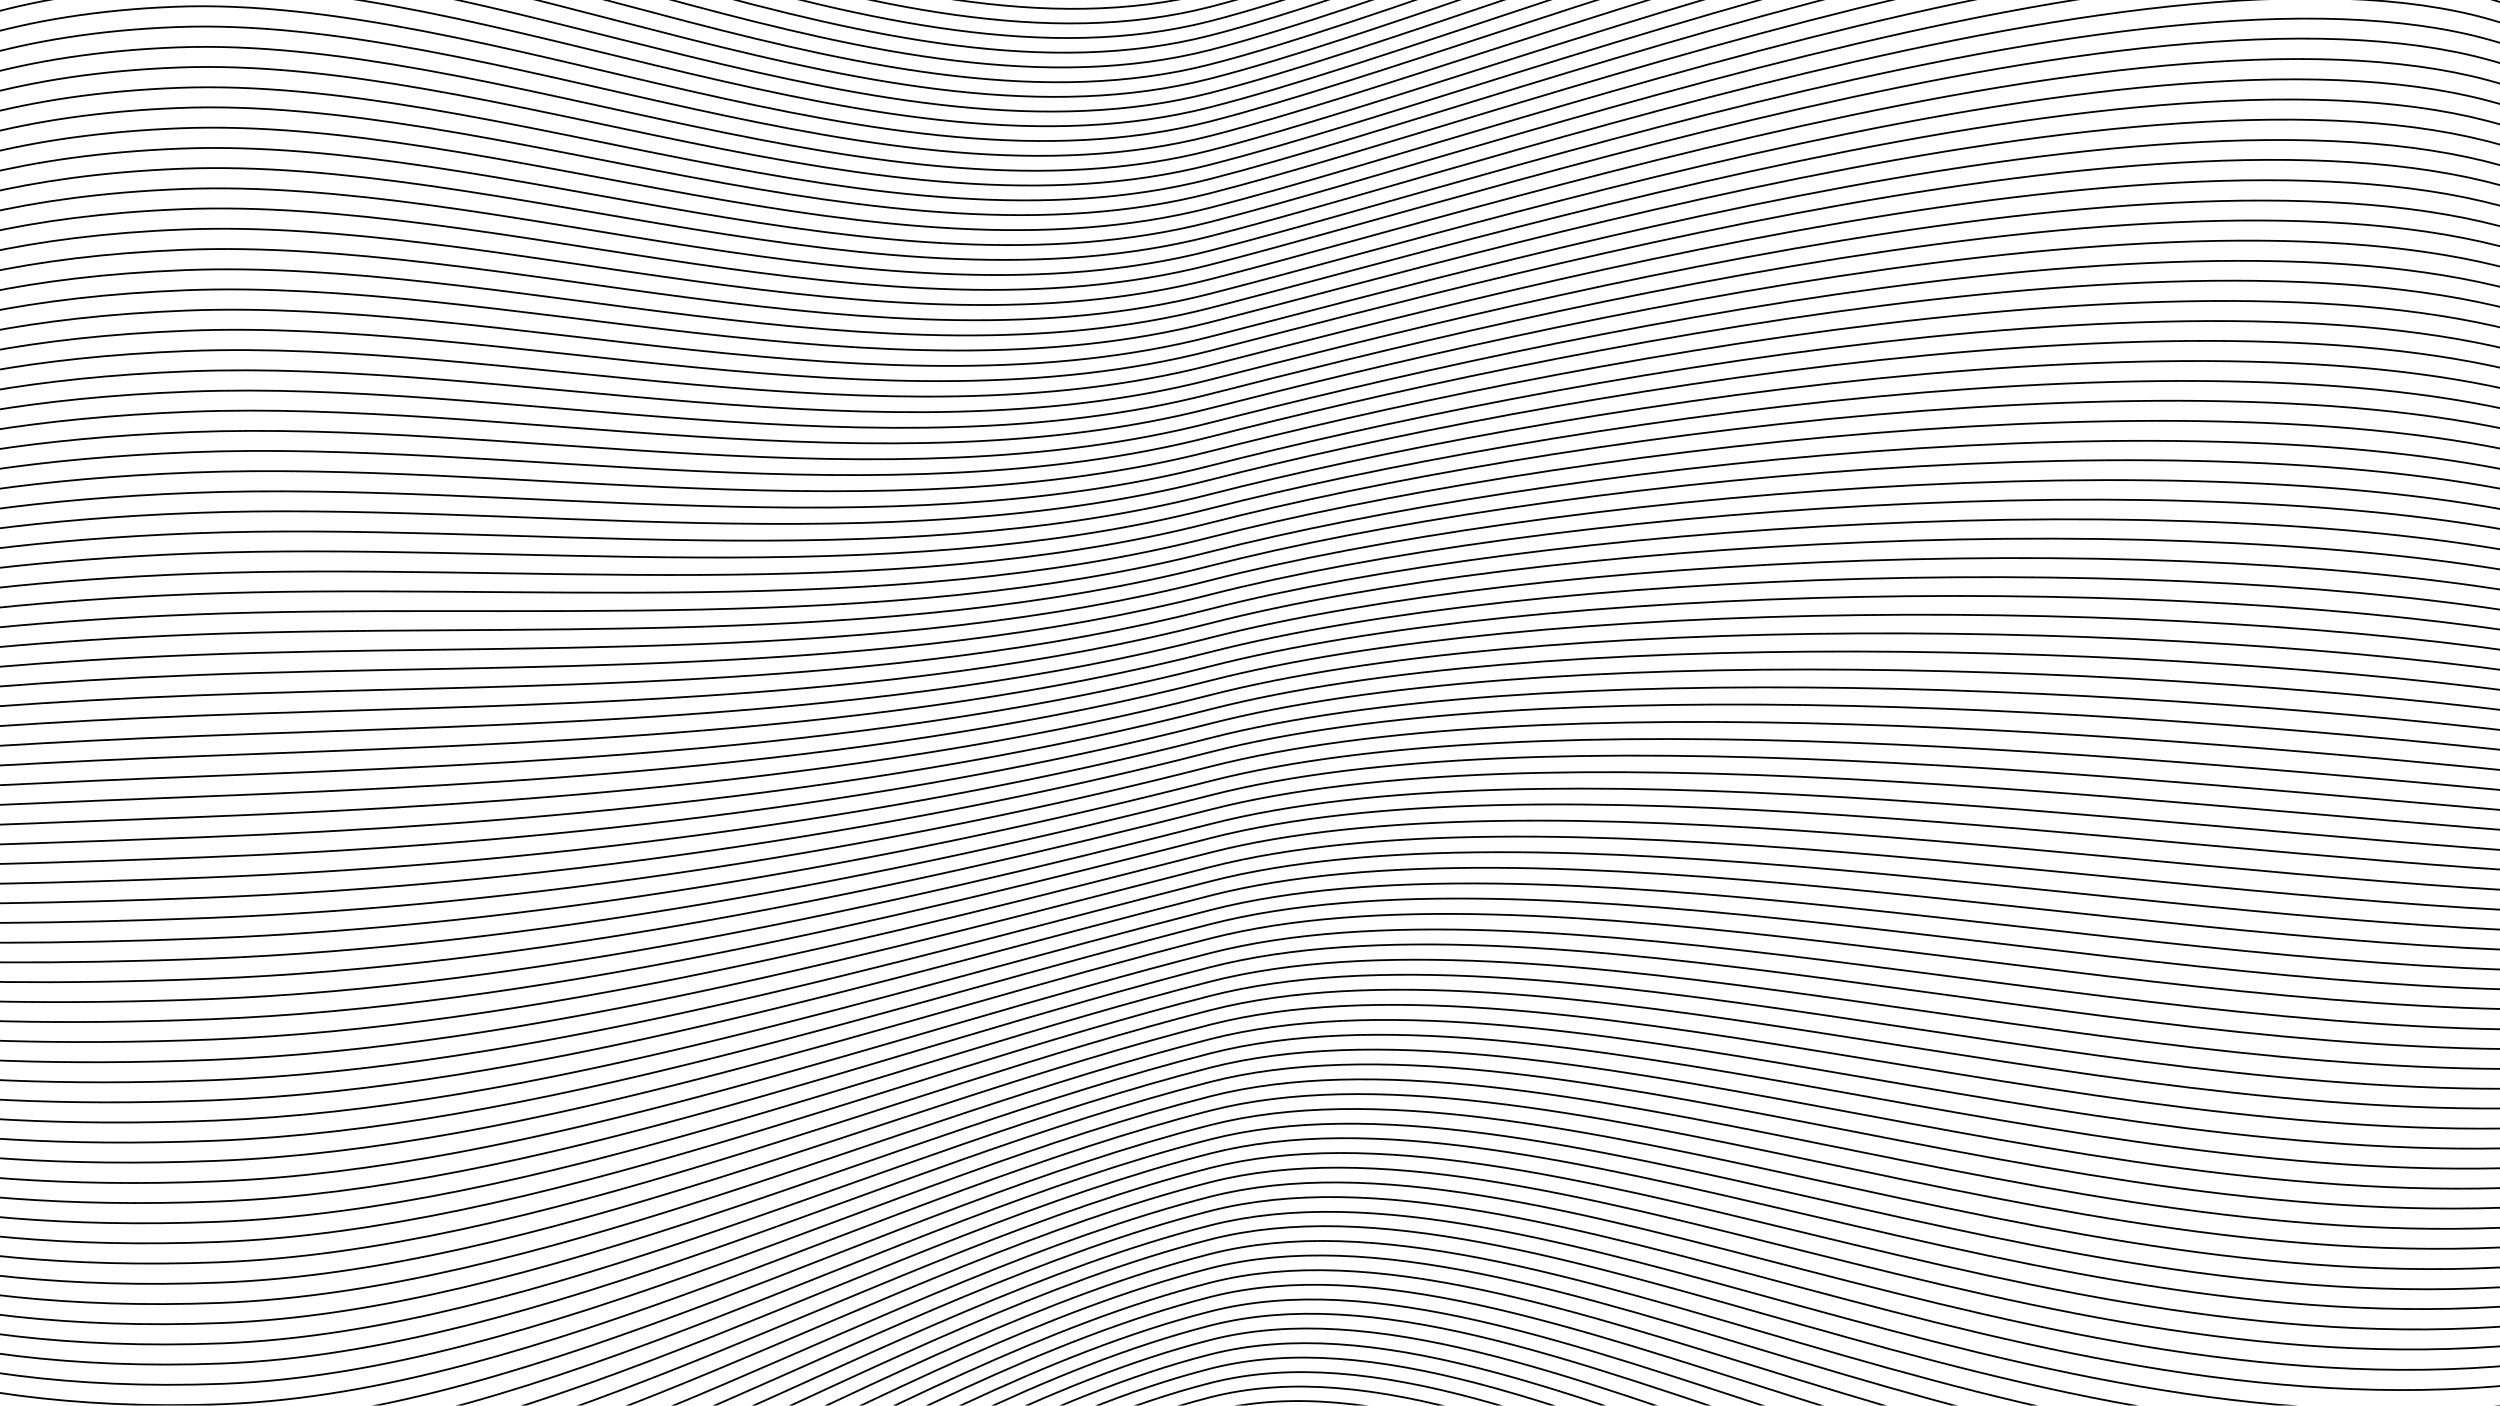 <?xml version="1.0" encoding="utf-8"?>
<!-- Generator: Adobe Illustrator 27.5.0, SVG Export Plug-In . SVG Version: 6.00 Build 0)  -->
<svg version="1.1" id="Layer_1" xmlns="http://www.w3.org/2000/svg" xmlns:xlink="http://www.w3.org/1999/xlink" x="0px" y="0px"
	 viewBox="0 0 1366 768" style="enable-background:new 0 0 1366 768;" xml:space="preserve">
<style type="text/css">
	.st0{fill:none;stroke:#000000;stroke-miterlimit:10;}
</style>
<g>
	<path class="st0" d="M-129.8-37.1c0,0,48.3-107.4,220.3-114.1c172-6.7,393.3,153.3,570.7,108s632.7-294.7,745.3-164"/>
	<path class="st0" d="M-129.8-28c0,0,48.7-105.5,220.7-112.1c172-6.7,392.9,150.1,570.3,104.8s630.6-290,745.1-161.1"/>
	<path class="st0" d="M-129.8-18.9c0,0,49.1-103.5,221.1-110.2c172-6.7,392.6,146.9,569.9,101.5s628.6-285.3,744.9-158.3"/>
	<path class="st0" d="M-129.8-9.7c0,0,49.5-101.6,221.5-108.3c172-6.7,392.2,143.6,569.5,98.3s626.5-280.6,744.7-155.4"/>
	<path class="st0" d="M-129.8-0.6c0,0,49.9-99.6,221.9-106.3S483.8,33.5,661.2-11.9s624.5-275.9,744.6-152.6"/>
	<path class="st0" d="M-129.8,8.5c0,0,50.2-97.7,222.2-104.4S483.8,41.3,661.2-4s622.4-271.2,744.4-149.7"/>
	<path class="st0" d="M-129.8,17.6c0,0,50.6-95.7,222.6-102.4c172-6.7,391,133.9,568.3,88.6s620.4-266.5,744.2-146.9"/>
	<path class="st0" d="M-129.8,26.7c0,0,51-93.8,223-100.5c172-6.7,390.6,130.7,567.9,85.4s618.3-261.8,744-144"/>
	<path class="st0" d="M-129.8,35.8c0,0,51.4-91.9,223.4-98.5c172-6.7,390.2,127.5,567.6,82.1s616.3-257.1,743.8-141.1"/>
	<path class="st0" d="M-129.8,45c0,0,51.8-89.9,223.8-96.6S483.8,72.6,661.2,27.3s614.2-252.4,743.6-138.3"/>
	<path class="st0" d="M-129.8,54.1c0,0,52.2-88,224.2-94.6s389.5,121,566.8,75.7s612.2-247.8,743.4-135.4"/>
	<path class="st0" d="M-129.8,63.2c0,0,52.6-86,224.6-92.7S483.8,88.3,661.2,43s610.1-243.1,743.2-132.6"/>
	<path class="st0" d="M-129.8,72.3c0,0,53-84.1,225-90.7s388.7,114.5,566,69.2s608.1-238.4,743-129.7"/>
	<path class="st0" d="M-129.8,81.4c0,0,53.4-82.1,225.4-88.8s388.3,111.3,565.6,66S1267.2-175,1404-68.2"/>
	<path class="st0" d="M-129.8,90.5c0,0,53.7-80.2,225.7-86.8s387.9,108.1,565.2,62.7s604-229,742.6-124"/>
	<path class="st0" d="M-129.8,99.7c0,0,54.1-78.2,226.1-84.9s387.5,104.8,564.8,59.5s602-224.3,742.4-121.1"/>
	<path class="st0" d="M-129.8,108.8c0,0,54.5-76.3,226.5-82.9s387.1,101.6,564.5,56.3s599.9-219.6,742.2-118.3"/>
	<path class="st0" d="M-129.8,117.9c0,0,54.9-74.3,226.9-81S483.8,135.3,661.2,90S1259-125,1403.2-25.4"/>
	<path class="st0" d="M-129.8,127c0,0,55.3-72.4,227.3-79s386.3,95.2,563.7,49.8S1257-112.4,1403-14.8"/>
	<path class="st0" d="M-129.8,136.1c0,0,55.7-70.4,227.7-77.1s386,91.9,563.3,46.6S1254.9-99.9,1402.8-4.1"/>
	<path class="st0" d="M-129.8,145.3c0,0,56.1-68.5,228.1-75.2c172-6.7,385.6,88.7,562.9,43.4S1252.9-87.4,1402.6,6.6"/>
	<path class="st0" d="M-129.8,154.4c0,0,56.5-66.5,228.5-73.2c172-6.7,385.2,85.5,562.5,40.1s589.7-196.1,741.2-104"/>
	<path class="st0" d="M-129.8,163.5c0,0,56.9-64.6,228.9-71.3s384.8,82.2,562.1,36.9s587.6-191.5,741-101.1"/>
	<path class="st0" d="M-129.8,172.6c0,0,57.2-62.6,229.2-69.3c172-6.7,384.4,79,561.7,33.7S1246.7-49.8,1402,38.7"/>
	<path class="st0" d="M-129.8,181.7c0,0,57.6-60.7,229.6-67.4c172-6.7,384,75.8,561.3,30.4s583.5-182.1,740.7-95.4"/>
	<path class="st0" d="M-129.8,190.8c0,0,58-58.8,230-65.4c172-6.7,383.6,72.5,561,27.2s581.5-177.4,740.5-92.5"/>
	<path class="st0" d="M-129.8,200c0,0,58.4-56.8,230.4-63.5c172-6.7,383.2,69.3,560.6,24s579.4-172.7,740.3-89.7"/>
	<path class="st0" d="M-129.8,209.1c0,0,58.8-54.9,230.8-61.5c172-6.7,382.8,66.1,560.2,20.7s577.4-168,740.1-86.8"/>
	<path class="st0" d="M-129.8,218.2c0,0,59.2-52.9,231.2-59.6c172-6.7,382.5,62.8,559.8,17.5s575.3-163.3,739.9-84"/>
	<path class="st0" d="M-129.8,227.3c0,0,59.6-51,231.6-57.6c172-6.7,382.1,59.6,559.4,14.3s573.3-158.6,739.7-81.1"/>
	<path class="st0" d="M-129.8,236.4c0,0,60-49,232-55.7s381.7,56.4,559,11s571.2-153.9,739.5-78.3"/>
	<path class="st0" d="M-129.8,245.5c0,0,60.3-47.1,232.3-53.7s381.3,53.1,558.6,7.8s569.2-149.2,739.3-75.4"/>
	<path class="st0" d="M-129.8,254.7c0,0,60.7-45.1,232.7-51.8s380.9,49.9,558.2,4.6s567.1-144.5,739.1-72.5"/>
	<path class="st0" d="M-129.8,263.8c0,0,61.1-43.2,233.1-49.8c172-6.7,380.5,46.7,557.9,1.3s565.1-139.9,738.9-69.7"/>
	<path class="st0" d="M-129.8,272.9c0,0,61.5-41.2,233.5-47.9c172-6.7,380.1,43.4,557.5-1.9s563-135.2,738.7-66.8"/>
	<path class="st0" d="M-129.8,282c0,0,61.9-39.3,233.9-45.9c172-6.7,379.7,40.2,557.1-5.1s561-130.5,738.5-64"/>
	<path class="st0" d="M-129.8,291.1c0,0,62.3-37.3,234.3-44c172-6.7,379.4,37,556.7-8.4s559-125.8,738.3-61.1"/>
	<path class="st0" d="M-129.8,300.3c0,0,62.7-35.4,234.7-42.1c172-6.7,379,33.7,556.3-11.6s556.9-121.1,738.1-58.2"/>
	<path class="st0" d="M-129.8,309.4c0,0,63.1-33.4,235.1-40.1s378.6,30.5,555.9-14.8S1216,138,1399.1,199.1"/>
	<path class="st0" d="M-129.8,318.5c0,0,63.5-31.5,235.5-38.2s378.2,27.3,555.5-18.1s552.8-111.7,737.7-52.5"/>
	<path class="st0" d="M-129.8,327.6c0,0,63.8-29.5,235.8-36.2s377.8,24,555.1-21.3s550.8-107,737.5-49.7"/>
	<path class="st0" d="M-129.8,336.7c0,0,64.2-27.6,236.2-34.3s377.4,20.8,554.7-24.5s548.7-102.3,737.3-46.8"/>
	<path class="st0" d="M-129.8,345.8c0,0,64.6-25.7,236.6-32.3s377,17.6,554.4-27.8s546.7-97.6,737.1-44"/>
	<path class="st0" d="M-129.8,355c0,0,65-23.7,237-30.4c172-6.7,376.6,14.3,554-31s544.6-92.9,736.9-41.1"/>
	<path class="st0" d="M-129.8,364.1c0,0,65.4-21.8,237.4-28.4c172-6.7,376.2,11.1,553.6-34.2s542.6-88.2,736.8-38.2"/>
	<path class="st0" d="M-129.8,373.2c0,0,65.8-19.8,237.8-26.5c172-6.7,375.9,7.9,553.2-37.5s540.5-83.6,736.6-35.4"/>
	<path class="st0" d="M-129.8,382.3c0,0,66.2-17.9,238.2-24.5c172-6.7,375.5,4.6,552.8-40.7s538.5-78.9,736.4-32.5"/>
	<path class="st0" d="M-129.8,391.4c0,0,66.6-15.9,238.6-22.6c172-6.7,375.1,1.4,552.4-43.9s536.4-74.2,736.2-29.7"/>
	<path class="st0" d="M-129.8,400.5c0,0,66.9-14,238.9-20.6c172-6.7,374.7-1.8,552-47.1s534.4-69.5,736-26.8"/>
	<path class="st0" d="M-129.8,409.7c0,0,67.3-12,239.3-18.7c172-6.7,374.3-5,551.6-50.4s532.3-64.8,735.8-23.9"/>
	<path class="st0" d="M-129.8,418.8c0,0,67.7-10.1,239.7-16.7c172-6.7,373.9-8.3,551.3-53.6s530.3-60.1,735.6-21.1"/>
	<path class="st0" d="M-129.8,427.9c0,0,68.1-8.1,240.1-14.8c172-6.7,373.5-11.5,550.9-56.8s528.2-55.4,735.4-18.2"/>
	<path class="st0" d="M-129.8,437c0,0,68.5-6.2,240.5-12.8c172-6.7,373.1-14.7,550.5-60.1s526.2-50.7,735.2-15.4"/>
	<path class="st0" d="M-129.8,446.1c0,0,68.9-4.2,240.9-10.9c172-6.7,372.8-18,550.1-63.3s524.1-46,735-12.5"/>
	<path class="st0" d="M-129.8,455.3c0,0,69.3-2.3,241.3-9s372.4-21.2,549.7-66.5s522.1-41.3,734.8-9.7"/>
	<path class="st0" d="M-129.8,464.4c0,0,69.7-0.3,241.7-7s372-24.4,549.3-69.8s520-36.6,734.6-6.8"/>
	<path class="st0" d="M-129.8,473.5c0,0,70.1,1.6,242.1-5.1s371.6-27.7,548.9-73s518-32,734.4-3.9"/>
	<path class="st0" d="M-129.8,482.6c0,0,70.4,3.6,242.4-3.1s371.2-30.9,548.5-76.2s515.9-27.3,734.2-1.1"/>
	<path class="st0" d="M-129.8,491.7c0,0,70.8,5.5,242.8-1.2s370.8-34.1,548.1-79.5s513.9-22.6,734,1.8"/>
	<path class="st0" d="M-129.8,500.8c0,0,71.2,7.4,243.2,0.8s370.4-37.4,547.8-82.7S1173,401,1395,423.6"/>
	<path class="st0" d="M-129.8,510c0,0,71.6,9.4,243.6,2.7c172-6.7,370-40.6,547.4-85.9s509.8-13.2,733.6,7.5"/>
	<path class="st0" d="M-129.8,519.1c0,0,72,11.3,244,4.7c172-6.7,369.6-43.8,547-89.2s507.8-8.5,733.4,10.4"/>
	<path class="st0" d="M-129.8,528.2c0,0,72.4,13.3,244.4,6.6s369.3-47.1,546.6-92.4s505.7-3.8,733.2,13.2"/>
	<path class="st0" d="M-129.8,537.3c0,0,72.8,15.2,244.8,8.6c172-6.7,368.9-50.3,546.2-95.6s503.7,0.9,733.1,16.1"/>
	<path class="st0" d="M-129.8,546.4c0,0,73.2,17.2,245.2,10.5c172-6.7,368.5-53.5,545.8-98.9s501.6,5.6,732.9,18.9"/>
	<path class="st0" d="M-129.8,555.5c0,0,73.5,19.1,245.5,12.5c172-6.7,368.1-56.8,545.4-102.1s499.6,10.3,732.7,21.8"/>
	<path class="st0" d="M-129.8,564.7c0,0,73.9,21.1,245.9,14.4c172-6.7,367.7-60,545-105.3s497.5,15,732.5,24.6"/>
	<path class="st0" d="M-129.8,573.8c0,0,74.3,23,246.3,16.4c172-6.7,367.3-63.2,544.7-108.6s495.5,19.7,732.3,27.5"/>
	<path class="st0" d="M-129.8,582.9c0,0,74.7,25,246.7,18.3c172-6.7,366.9-66.5,544.3-111.8s493.4,24.3,732.1,30.4"/>
	<path class="st0" d="M-129.8,592c0,0,75.1,26.9,247.1,20.3s366.5-69.7,543.9-115s491.4,29,731.9,33.2"/>
	<path class="st0" d="M-129.8,601.1c0,0,75.5,28.9,247.5,22.2c172-6.7,366.2-72.9,543.5-118.3s489.3,33.7,731.7,36.1"/>
	<path class="st0" d="M-129.8,610.2c0,0,75.9,30.8,247.9,24.1s365.8-76.2,543.1-121.5s487.3,38.4,731.5,38.9"/>
	<path class="st0" d="M-129.8,619.4c0,0,76.3,32.8,248.3,26.1c172-6.7,365.4-79.4,542.7-124.7s485.2,43.1,731.3,41.8"/>
	<path class="st0" d="M-129.8,628.5c0,0,76.7,34.7,248.7,28s365-82.6,542.3-128c177.3-45.3,483.2,47.8,731.1,44.7"/>
	<path class="st0" d="M-129.8,637.6c0,0,77,36.7,249,30c172-6.7,364.6-85.9,541.9-131.2c177.3-45.3,481.1,52.5,730.9,47.5"/>
	<path class="st0" d="M-129.8,646.7c0,0,77.4,38.6,249.4,31.9s364.2-89.1,541.5-134.4c177.3-45.3,479.1,57.2,730.7,50.4"/>
	<path class="st0" d="M-129.8,655.8c0,0,77.8,40.5,249.8,33.9c172-6.7,363.8-92.3,541.2-137.7c177.3-45.3,477,61.9,730.5,53.2"/>
	<path class="st0" d="M-129.8,665c0,0,78.2,42.5,250.2,35.8s363.4-95.6,540.8-140.9c177.3-45.3,475,66.6,730.3,56.1"/>
	<path class="st0" d="M-129.8,674.1c0,0,78.6,44.4,250.6,37.8c172-6.7,363-98.8,540.4-144.1c177.3-45.3,472.9,71.3,730.1,58.9"/>
	<path class="st0" d="M-129.8,683.2c0,0,79,46.4,251,39.7s362.7-102,540-147.3c177.3-45.3,470.9,75.9,729.9,61.8"/>
	<path class="st0" d="M-129.8,692.3c0,0,79.4,48.3,251.4,41.7c172-6.7,362.3-105.2,539.6-150.6c177.3-45.3,468.9,80.6,729.7,64.7"/>
	<path class="st0" d="M-129.8,701.4c0,0,79.8,50.3,251.8,43.6c172-6.7,361.9-108.5,539.2-153.8c177.3-45.3,466.8,85.3,729.5,67.5"/>
	<path class="st0" d="M-129.8,710.5c0,0,80.1,52.2,252.1,45.6c172-6.7,361.5-111.7,538.8-157c177.3-45.3,464.8,90,729.3,70.4"/>
	<path class="st0" d="M-129.8,719.7c0,0,80.5,54.2,252.5,47.5c172-6.7,361.1-114.9,538.4-160.3c177.3-45.3,462.7,94.7,729.2,73.2"/>
	<path class="st0" d="M-129.8,728.8c0,0,80.9,56.1,252.9,49.5c172-6.7,360.7-118.2,538-163.5c177.3-45.3,460.7,99.4,729,76.1"/>
	<path class="st0" d="M-129.8,737.9c0,0,81.3,58.1,253.3,51.4c172-6.7,360.3-121.4,537.7-166.7c177.3-45.3,458.6,104.1,728.8,79"/>
	<path class="st0" d="M-129.8,747c0,0,81.7,60,253.7,53.3s359.9-124.6,537.3-170c177.3-45.3,456.6,108.8,728.6,81.8"/>
	<path class="st0" d="M-129.8,756.1c0,0,82.1,62,254.1,55.3c172-6.7,359.6-127.9,536.9-173.2c177.3-45.3,454.5,113.5,728.4,84.7"/>
	<path class="st0" d="M-129.8,765.2c0,0,82.5,63.9,254.5,57.2s359.2-131.1,536.5-176.4c177.3-45.3,452.5,118.2,728.2,87.5"/>
	<path class="st0" d="M-129.8,774.4c0,0,82.9,65.9,254.9,59.2c172-6.7,358.8-134.3,536.1-179.7c177.3-45.3,450.4,122.9,728,90.4"/>
	<path class="st0" d="M-129.8,783.5c0,0,83.3,67.8,255.3,61.1S483.8,707,661.2,661.7S1109.5,789.3,1389,755"/>
	<path class="st0" d="M-129.8,792.6c0,0,83.6,69.8,255.6,63.1c172-6.7,358-140.8,535.3-186.1s446.3,132.2,727.6,96.1"/>
	<path class="st0" d="M-129.8,801.7c0,0,84,71.7,256,65s357.6-144,534.9-189.4s444.3,136.9,727.4,99"/>
	<path class="st0" d="M-129.8,810.8c0,0,84.4,73.6,256.4,67c172-6.7,357.2-147.3,534.6-192.6s442.2,141.6,727.2,101.8"/>
	<path class="st0" d="M-129.8,820c0,0,84.8,75.6,256.8,68.9S483.8,738.4,661.2,693s440.2,146.3,727,104.7"/>
	<path class="st0" d="M-129.8,829.1c0,0,85.2,77.5,257.2,70.9c172-6.7,356.4-153.7,533.8-199.1s438.1,151,726.8,107.5"/>
	<path class="st0" d="M-129.8,838.2c0,0,85.6,79.5,257.6,72.8s356.1-157,533.4-202.3s436.1,155.7,726.6,110.4"/>
	<path class="st0" d="M-129.8,847.3c0,0,86,81.4,258,74.8c172-6.7,355.7-160.2,533-205.5s434,160.4,726.4,113.3"/>
	<path class="st0" d="M-129.8,856.4c0,0,86.4,83.4,258.4,76.7c172-6.7,355.3-163.4,532.6-208.8s432,165.1,726.2,116.1"/>
	<path class="st0" d="M-129.8,865.5c0,0,86.8,85.3,258.8,78.7c172-6.7,354.9-166.7,532.2-212s429.9,169.8,726,119"/>
	<path class="st0" d="M-129.8,874.7c0,0,87.1,87.3,259.1,80.6c172-6.7,354.5-169.9,531.8-215.2s427.9,174.5,725.8,121.8"/>
	<path class="st0" d="M-129.8,883.8c0,0,87.5,89.2,259.5,82.6c172-6.7,354.1-173.1,531.4-218.5S1087,927,1386.8,872.6"/>
	<path class="st0" d="M-129.8,892.9c0,0,87.9,91.2,259.9,84.5c172-6.7,353.7-176.4,531.1-221.7s423.8,183.8,725.4,127.5"/>
	<path class="st0" d="M-129.8,902c0,0,88.3,93.1,260.3,86.4s353.3-179.6,530.7-224.9s421.8,188.5,725.3,130.4"/>
	<path class="st0" d="M-129.8,911.1c0,0,88.7,95.1,260.7,88.4c172-6.7,353-182.8,530.3-228.2c177.3-45.3,419.7,193.2,725.1,133.3"/>
	<path class="st0" d="M-129.8,920.2c0,0,89.1,97,261.1,90.3s352.6-186.1,529.9-231.4c177.3-45.3,417.7,197.9,724.9,136.1"/>
	<path class="st0" d="M-129.8,929.4c0,0,89.5,99,261.5,92.3c172-6.7,352.2-189.3,529.5-234.6c177.3-45.3,415.6,202.6,724.7,139"/>
	<path class="st0" d="M-129.8,938.5c0,0,89.9,100.9,261.9,94.2s351.8-192.5,529.1-237.9c177.3-45.3,413.6,207.3,724.5,141.8"/>
</g>
</svg>
